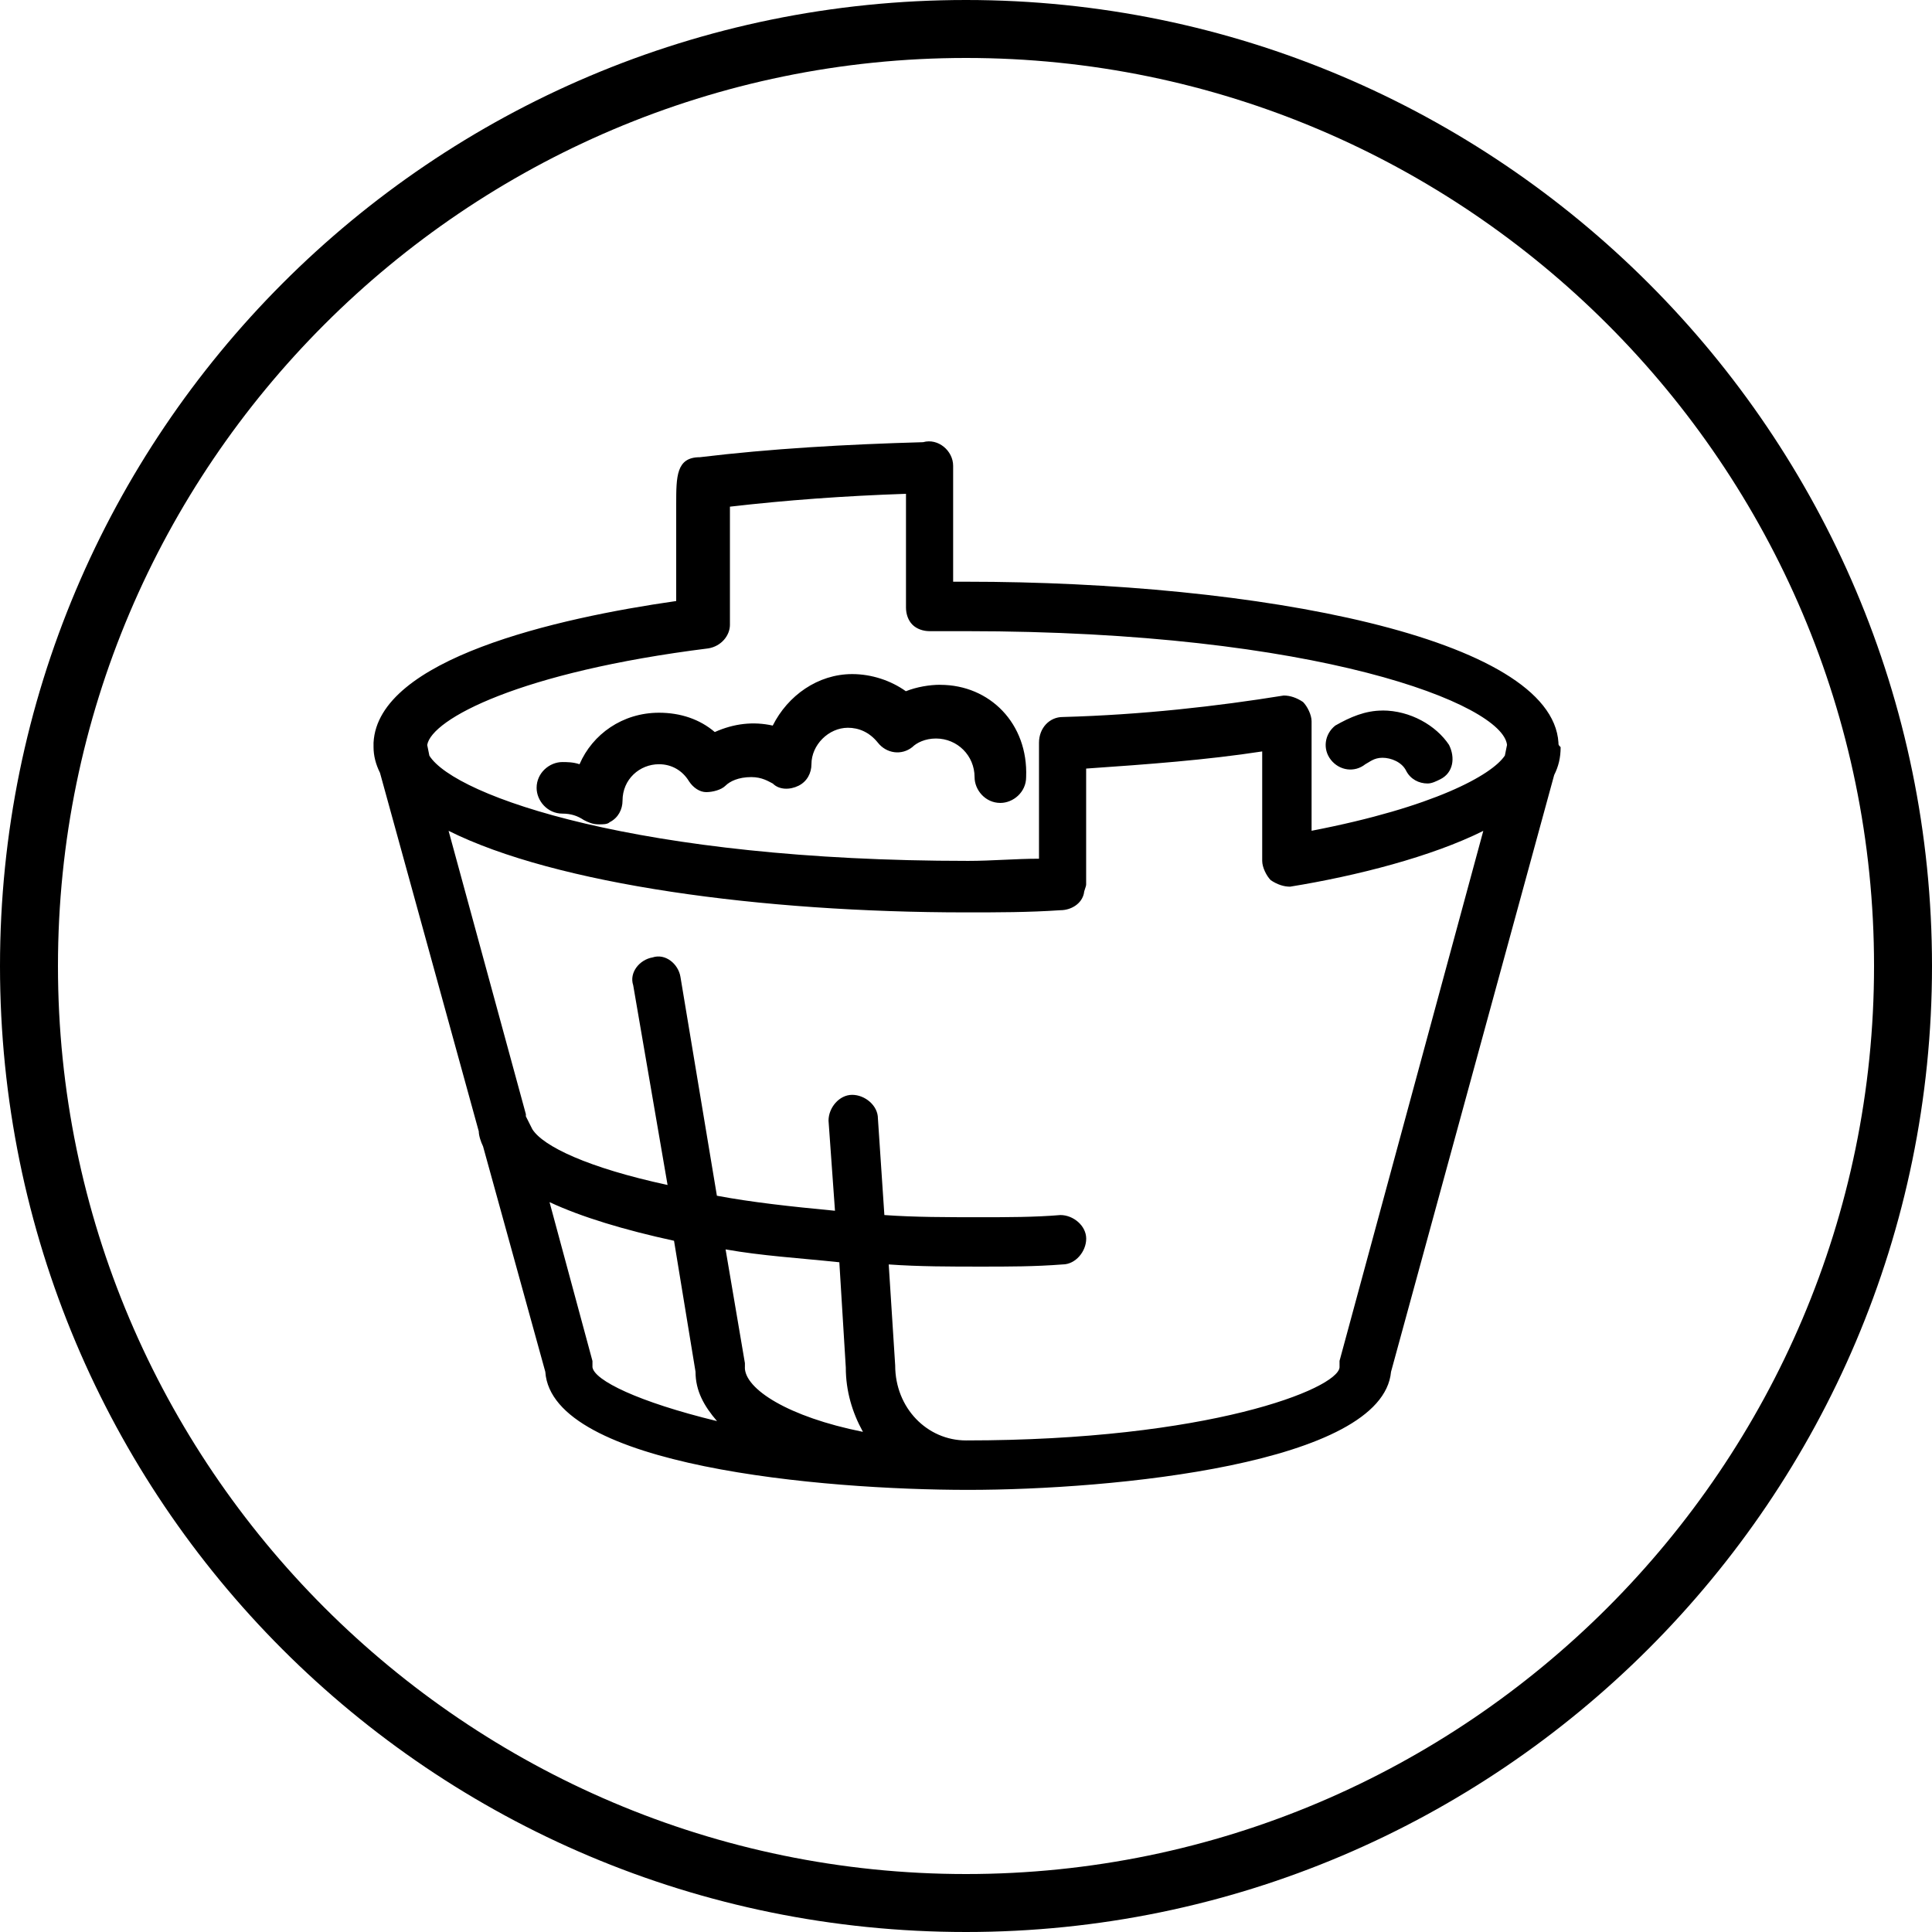 <!-- Generated by IcoMoon.io -->
<svg version="1.1" xmlns="http://www.w3.org/2000/svg" width="32" height="32" viewBox="0 0 32 32">
<title>recipes</title>
<path d="M25.813 12.302c-0.107-1.742-4.978-2.667-9.813-2.667-0.071 0-0.142 0-0.213 0v-1.92c0-0.249-0.249-0.462-0.498-0.391-1.28 0.036-2.524 0.107-3.698 0.249-0.391 0-0.391 0.32-0.391 0.782v1.6c-1.991 0.284-4.942 0.96-5.013 2.347 0 0 0 0.036 0 0.036s0 0.036 0 0.036c0 0.142 0.036 0.284 0.107 0.427l1.636 5.938c0 0.071 0.036 0.178 0.071 0.249l1.031 3.733c0.107 1.564 4.587 1.956 7.004 1.956 2.382 0 6.862-0.427 7.004-1.956l2.702-9.884c0.071-0.142 0.107-0.284 0.107-0.462-0.036-0.036-0.036-0.036-0.036-0.071 0 0 0 0 0 0zM9.813 22.649c0-0.036 0-0.071 0-0.107l-0.711-2.631c0.533 0.249 1.244 0.462 2.062 0.64l0.356 2.169c0 0.32 0.142 0.569 0.356 0.818-1.316-0.32-2.027-0.676-2.062-0.889zM12.338 22.649c0-0.036 0-0.036 0-0.071l-0.32-1.884c0.604 0.107 1.209 0.142 1.884 0.213l0.107 1.742c0 0.391 0.107 0.747 0.284 1.067-1.244-0.249-1.956-0.711-1.956-1.067zM22.187 22.542c0 0.036 0 0.071 0 0.107-0.036 0.356-2.169 1.209-6.187 1.209-0.64 0-1.173-0.533-1.173-1.244l-0.107-1.671c0.498 0.036 1.031 0.036 1.529 0.036 0.462 0 0.889 0 1.351-0.036 0.213 0 0.391-0.213 0.391-0.427s-0.213-0.391-0.427-0.391c-0.427 0.036-0.889 0.036-1.316 0.036-0.569 0-1.102 0-1.6-0.036l-0.107-1.6c0-0.213-0.213-0.391-0.427-0.391s-0.391 0.213-0.391 0.427l0.107 1.493c-0.747-0.071-1.387-0.142-1.956-0.249l-0.604-3.627c-0.036-0.213-0.249-0.391-0.462-0.32-0.213 0.036-0.391 0.249-0.32 0.462l0.569 3.307c-1.316-0.284-2.062-0.64-2.24-0.924l-0.107-0.213c0 0 0-0.036 0-0.036l-1.28-4.693c1.778 0.889 5.191 1.351 8.569 1.351 0.533 0 1.031 0 1.564-0.036 0.178 0 0.356-0.107 0.391-0.284v0c0-0.036 0.036-0.107 0.036-0.142v-1.92c1.031-0.071 1.991-0.142 2.916-0.284v1.813c0 0.107 0.071 0.249 0.142 0.32 0.107 0.071 0.213 0.107 0.32 0.107 1.102-0.178 2.347-0.498 3.2-0.924l-2.382 8.782zM24.924 12.516c-0.213 0.32-1.173 0.853-3.2 1.244v-1.813c0-0.107-0.071-0.249-0.142-0.32-0.107-0.071-0.213-0.107-0.32-0.107-1.102 0.178-2.347 0.32-3.662 0.356-0.213 0-0.391 0.178-0.391 0.427v1.92c-0.391 0-0.782 0.036-1.173 0.036-5.44 0-8.498-1.067-8.924-1.742l-0.036-0.178c0.071-0.427 1.529-1.209 4.658-1.6 0.213-0.036 0.356-0.213 0.356-0.391 0 0 0-1.316 0-1.956 0.924-0.107 1.884-0.178 2.916-0.213v1.884c0 0.107 0.036 0.213 0.107 0.284s0.178 0.107 0.284 0.107c0.213 0 0.427 0 0.604 0 5.831 0 8.889 1.209 8.96 1.884l-0.036 0.178zM15.573 11.342c-0.178 0-0.391 0.036-0.569 0.107-0.249-0.178-0.569-0.284-0.889-0.284-0.569 0-1.067 0.356-1.316 0.853-0.32-0.071-0.64-0.036-0.96 0.107-0.249-0.213-0.569-0.32-0.924-0.32-0.604 0-1.102 0.356-1.316 0.853-0.107-0.036-0.213-0.036-0.284-0.036-0.213 0-0.427 0.178-0.427 0.427 0 0.213 0.178 0.427 0.427 0.427 0.142 0 0.249 0.036 0.356 0.107 0.071 0.036 0.142 0.071 0.249 0.071 0.071 0 0.142 0 0.178-0.036 0.142-0.071 0.213-0.213 0.213-0.356 0-0.356 0.284-0.604 0.604-0.604 0.213 0 0.391 0.107 0.498 0.284 0.071 0.107 0.178 0.178 0.284 0.178s0.249-0.036 0.32-0.107c0.071-0.071 0.213-0.142 0.427-0.142 0.178 0 0.284 0.071 0.356 0.107 0.107 0.107 0.284 0.107 0.427 0.036s0.213-0.213 0.213-0.356c0-0.32 0.284-0.604 0.604-0.604 0.178 0 0.356 0.071 0.498 0.249s0.391 0.213 0.569 0.071c0.071-0.071 0.213-0.142 0.391-0.142 0.356 0 0.64 0.284 0.64 0.64 0 0.213 0.178 0.427 0.427 0.427 0.213 0 0.427-0.178 0.427-0.427 0.036-0.889-0.604-1.529-1.422-1.529zM22.898 11.769c-0.284 0-0.533 0.107-0.782 0.249-0.178 0.142-0.213 0.391-0.071 0.569s0.391 0.213 0.569 0.071c0.071-0.036 0.142-0.107 0.284-0.107s0.32 0.071 0.391 0.213c0.071 0.142 0.213 0.213 0.356 0.213 0.071 0 0.142-0.036 0.213-0.071 0.213-0.107 0.249-0.356 0.142-0.569-0.213-0.32-0.64-0.569-1.102-0.569zM16 0c-8.853 0-16 7.182-16 16 0 8.853 7.147 16 16 16 8.818 0 16-7.182 16-16s-7.182-16-16-16zM16 31.040c-8.284 0-15.040-6.756-15.040-15.040s6.756-15.040 15.040-15.040 15.040 6.756 15.040 15.040c0 8.284-6.756 15.040-15.040 15.040z"></path>
</svg>

